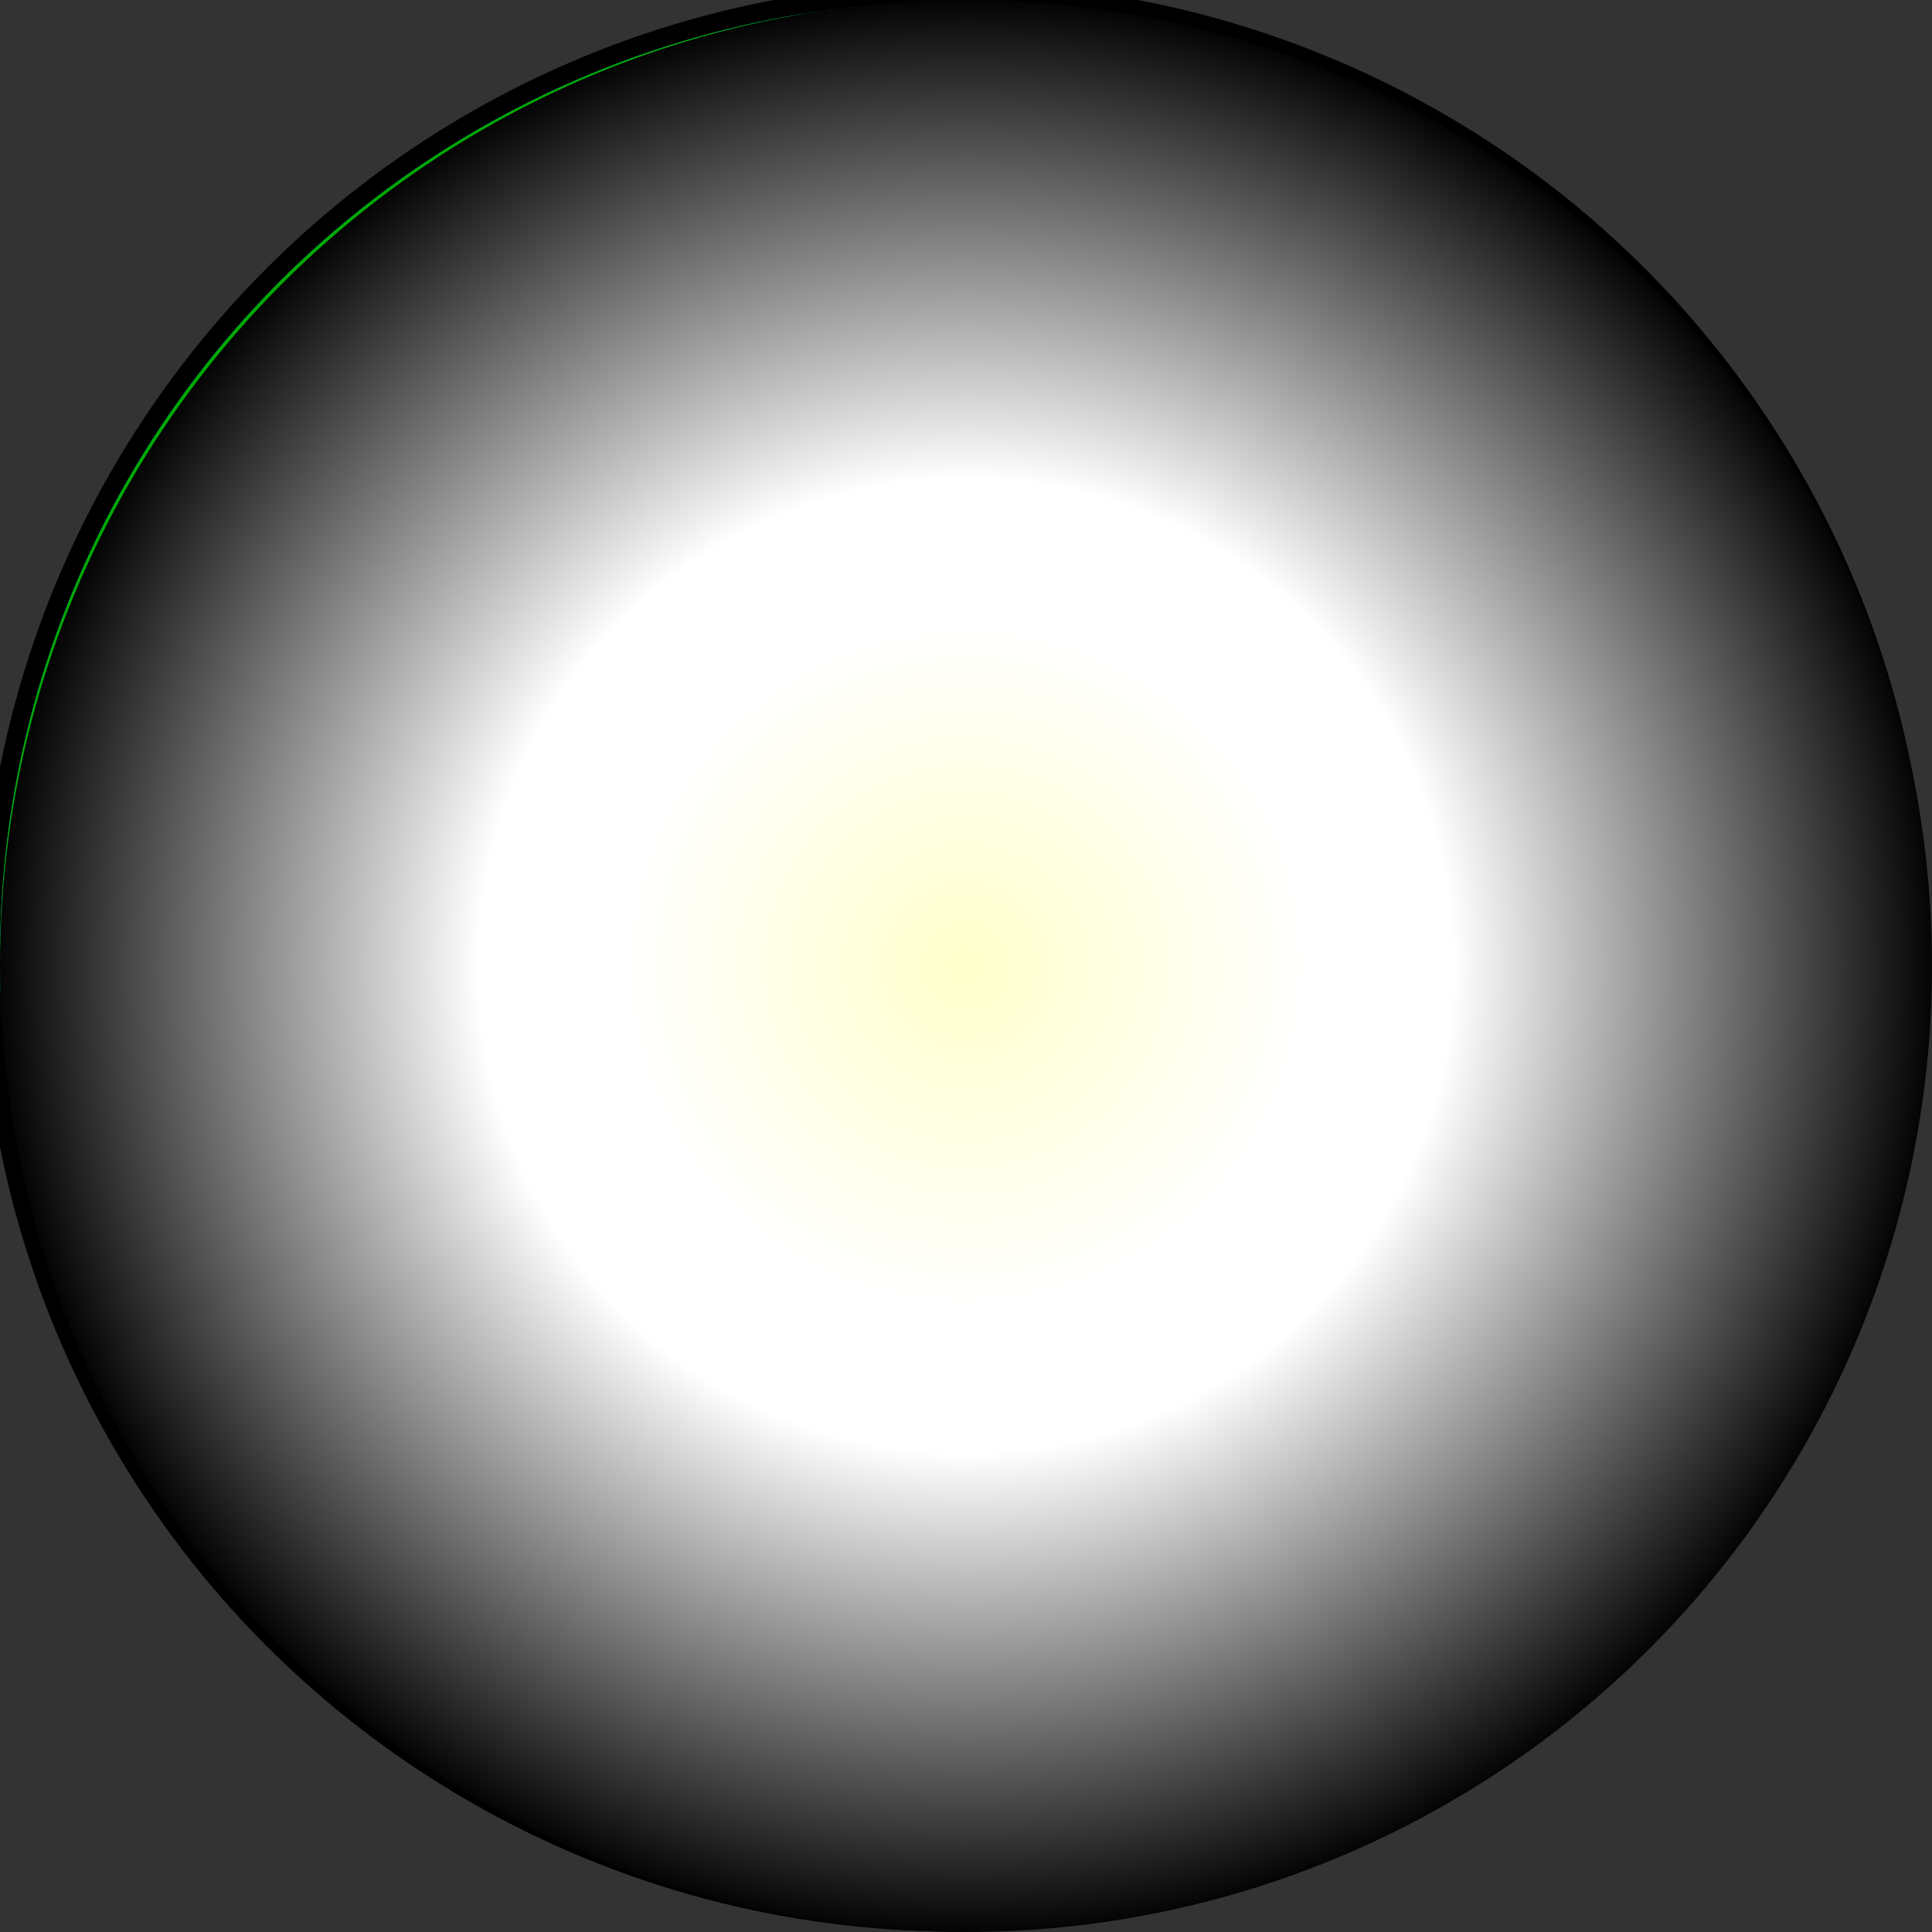 <svg  viewbox="0 0 512 512" height="512px" width="512px" xmlns="http://www.w3.org/2000/svg">
<rect width="100%" height="100%" fill="#333333" stroke="none"/>
<svg id="sadEarth" width="512px" height="512px" viewBox="0 -0.08 103.51 103.51" xmlns="http://www.w3.org/2000/svg" xmlns:xlink="http://www.w3.org/1999/xlink">
	<defs>
		<clipPath id="clip-path">
			<circle id="Ellipse_23" data-name="Ellipse 23" cx="51.203" cy="51.203" r="51.203" transform="translate(565.305 40.759)" fill="#ff0000" />
		</clipPath>
		<clipPath id="clip-path-2">
			<circle id="Ellipse_24" data-name="Ellipse 24" cx="51.203" cy="51.203" r="51.203" transform="translate(564.201 39.808)" fill="#ff0000" />
		</clipPath>
	</defs>
	<g id="Earth" transform="translate(-564.201 -39.808)">
		<circle id="Ellipse_18" data-name="Ellipse 18" cx="51.203" cy="51.203" r="51.203" transform="translate(564.201 39.808)" stroke="#000000" stroke-width="2px" />
		<circle id="Ellipse_18" data-name="Ellipse 18" cx="51.203" cy="51.203" r="51.203" transform="translate(564.201 39.808)" fill="#0087ff" />
		<g id="Group_26" data-name="Group 26">
			<g id="Group_25" data-name="Group 25" clip-path="url(#clip-path-2)" stroke="#000000" stroke-width="1px">
				<path id="Path_23" data-name="Path 23" d="M608.021,40.339s4.239,12.461,1.53,16.691-6.508,10.277-12.583,11.015-8.483-3.429-12.7.761-5.718,9.971-4.514,13.25a106.467,106.467,0,0,0,5.417,10.586s.6,7.785-.3,9.267-.3,3.8-8.427,6.527-24.075-3.522-24.075-3.522L542.44,57.03l42.434-27.972Z" fill="#00aa00" />
				<path id="Path_24" data-name="Path 24" d="M699.73,87.924s-11.356,6.654-16.043,4.849-11.374-4.314-13.316-10.117,1.656-9-3.294-12.285-10.916-3.6-13.886-1.764a106.543,106.543,0,0,0-9.284,7.431S636.4,78.19,634.768,77.6s-3.782.47-8.085-6.945-5.016-45.814-5.016-45.814l48.552,2.183,35.919,35.957Z" fill="#00aa00" />
				<path id="Path_25" data-name="Path 25" d="M606.946,94.672c-1.141-1.394-1.834-5.168-1.383-7.07s1.076-4.62,2.6-5.153,2.4,1.159,3.239-.78a8.858,8.858,0,0,0,.385-5.818c-.506-1.357-2.028-4.325-2.028-4.325a23.519,23.519,0,0,1-.47-3.967,3.535,3.535,0,0,1,1.794-3.088c1.941-1.456,6.437.64,6.437.64s6.289,14.962,5.4,20.085c-.7,4.034-5.273,12.87-9.324,13.462C611.683,98.938,608.175,96.172,606.946,94.672Z" fill="#00aa00" />
				<path id="Path_26" data-name="Path 26" d="M655.135,120.376c1.977,1.545,4.03,7.175,1.95,9.845s-4.994,6.484-10.015,7.268-7.192-1.559-10.524,1.173-4.349,6.258-3.215,8.14a59.8,59.8,0,0,0,4.933,5.992s.817,4.6.126,5.532-.094,2.277-6.74,4.362-38.325.056-38.325.056l7.965-28.716s24.531-17.272,34.142-19.052C640.454,114.047,651.11,117.232,655.135,120.376Z" fill="#00aa00" />
			</g>
		</g>
	</g>
	<style type="text/css">
		#sadEarth {
			position: absolute;
			z-index: -1;
		}
	</style>
</svg>

<svg id="gradient-display" viewbox="0 0 512 512" height="512px" width="512px" xmlns="http://www.w3.org/2000/svg">
	<defs>
		<radialGradient id="gradient-definition" cx="50%" cy="50%" r="50%" fx="50%" fy="50%">
			<stop offset="0%" stop-color="#ffffcb" />
			<stop offset="35%" stop-color="#ffffff40" />
			<stop offset="50%" stop-color="#ffffff80" />
			<stop offset="100%" stop-color="#00000000" />
		</radialGradient>
	</defs>
	<g id="groupGradient">
		<circle id="gradient-shape" cx="50%" cy="50%" r="50%" fill="url(#gradient-definition)" />
	</g>
	<script type="text/javascript">
		let gradDisplay = document.getElementById("gradient-display");
		let gradDef = document.getElementById("gradient-definition");
		let gradShape = document.getElementById("gradient-shape");
		let gradGroup = document.getElementById("groupGradient");
		let svgBox = gradDisplay.getBBox();
		let focalPosition = {
			X: 0.5,
			Y: 0.5
		};
		const mouseMoveFocal = (event) => {
			//let msX = event.clientX / svgBox.width;
			//let msY = event.clientY / svgBox.height;
			focalPosition.X = event.clientX / svgBox.width;
			focalPosition.Y = event.clientY / svgBox.height;
			//console.log(msX + ":" + msY);
			gradDef.setAttribute("fx", focalPosition.X);
			gradDef.setAttribute("fy", focalPosition.Y);
		};
		gradShape.addEventListener("mousemove", mouseMoveFocal);
		const mouseLeft = (event) => {
			gradDef.setAttribute("fx", focalPosition.X);
			gradDef.setAttribute("fy", focalPosition.Y);
		};
		gradShape.addEventListener("mouseleave", mouseLeft);
	</script>
	<style type="text/css">
		#gradient-display {
			position: absolute;
			z-index: 999;
		}
	</style>
</svg>
</svg>
